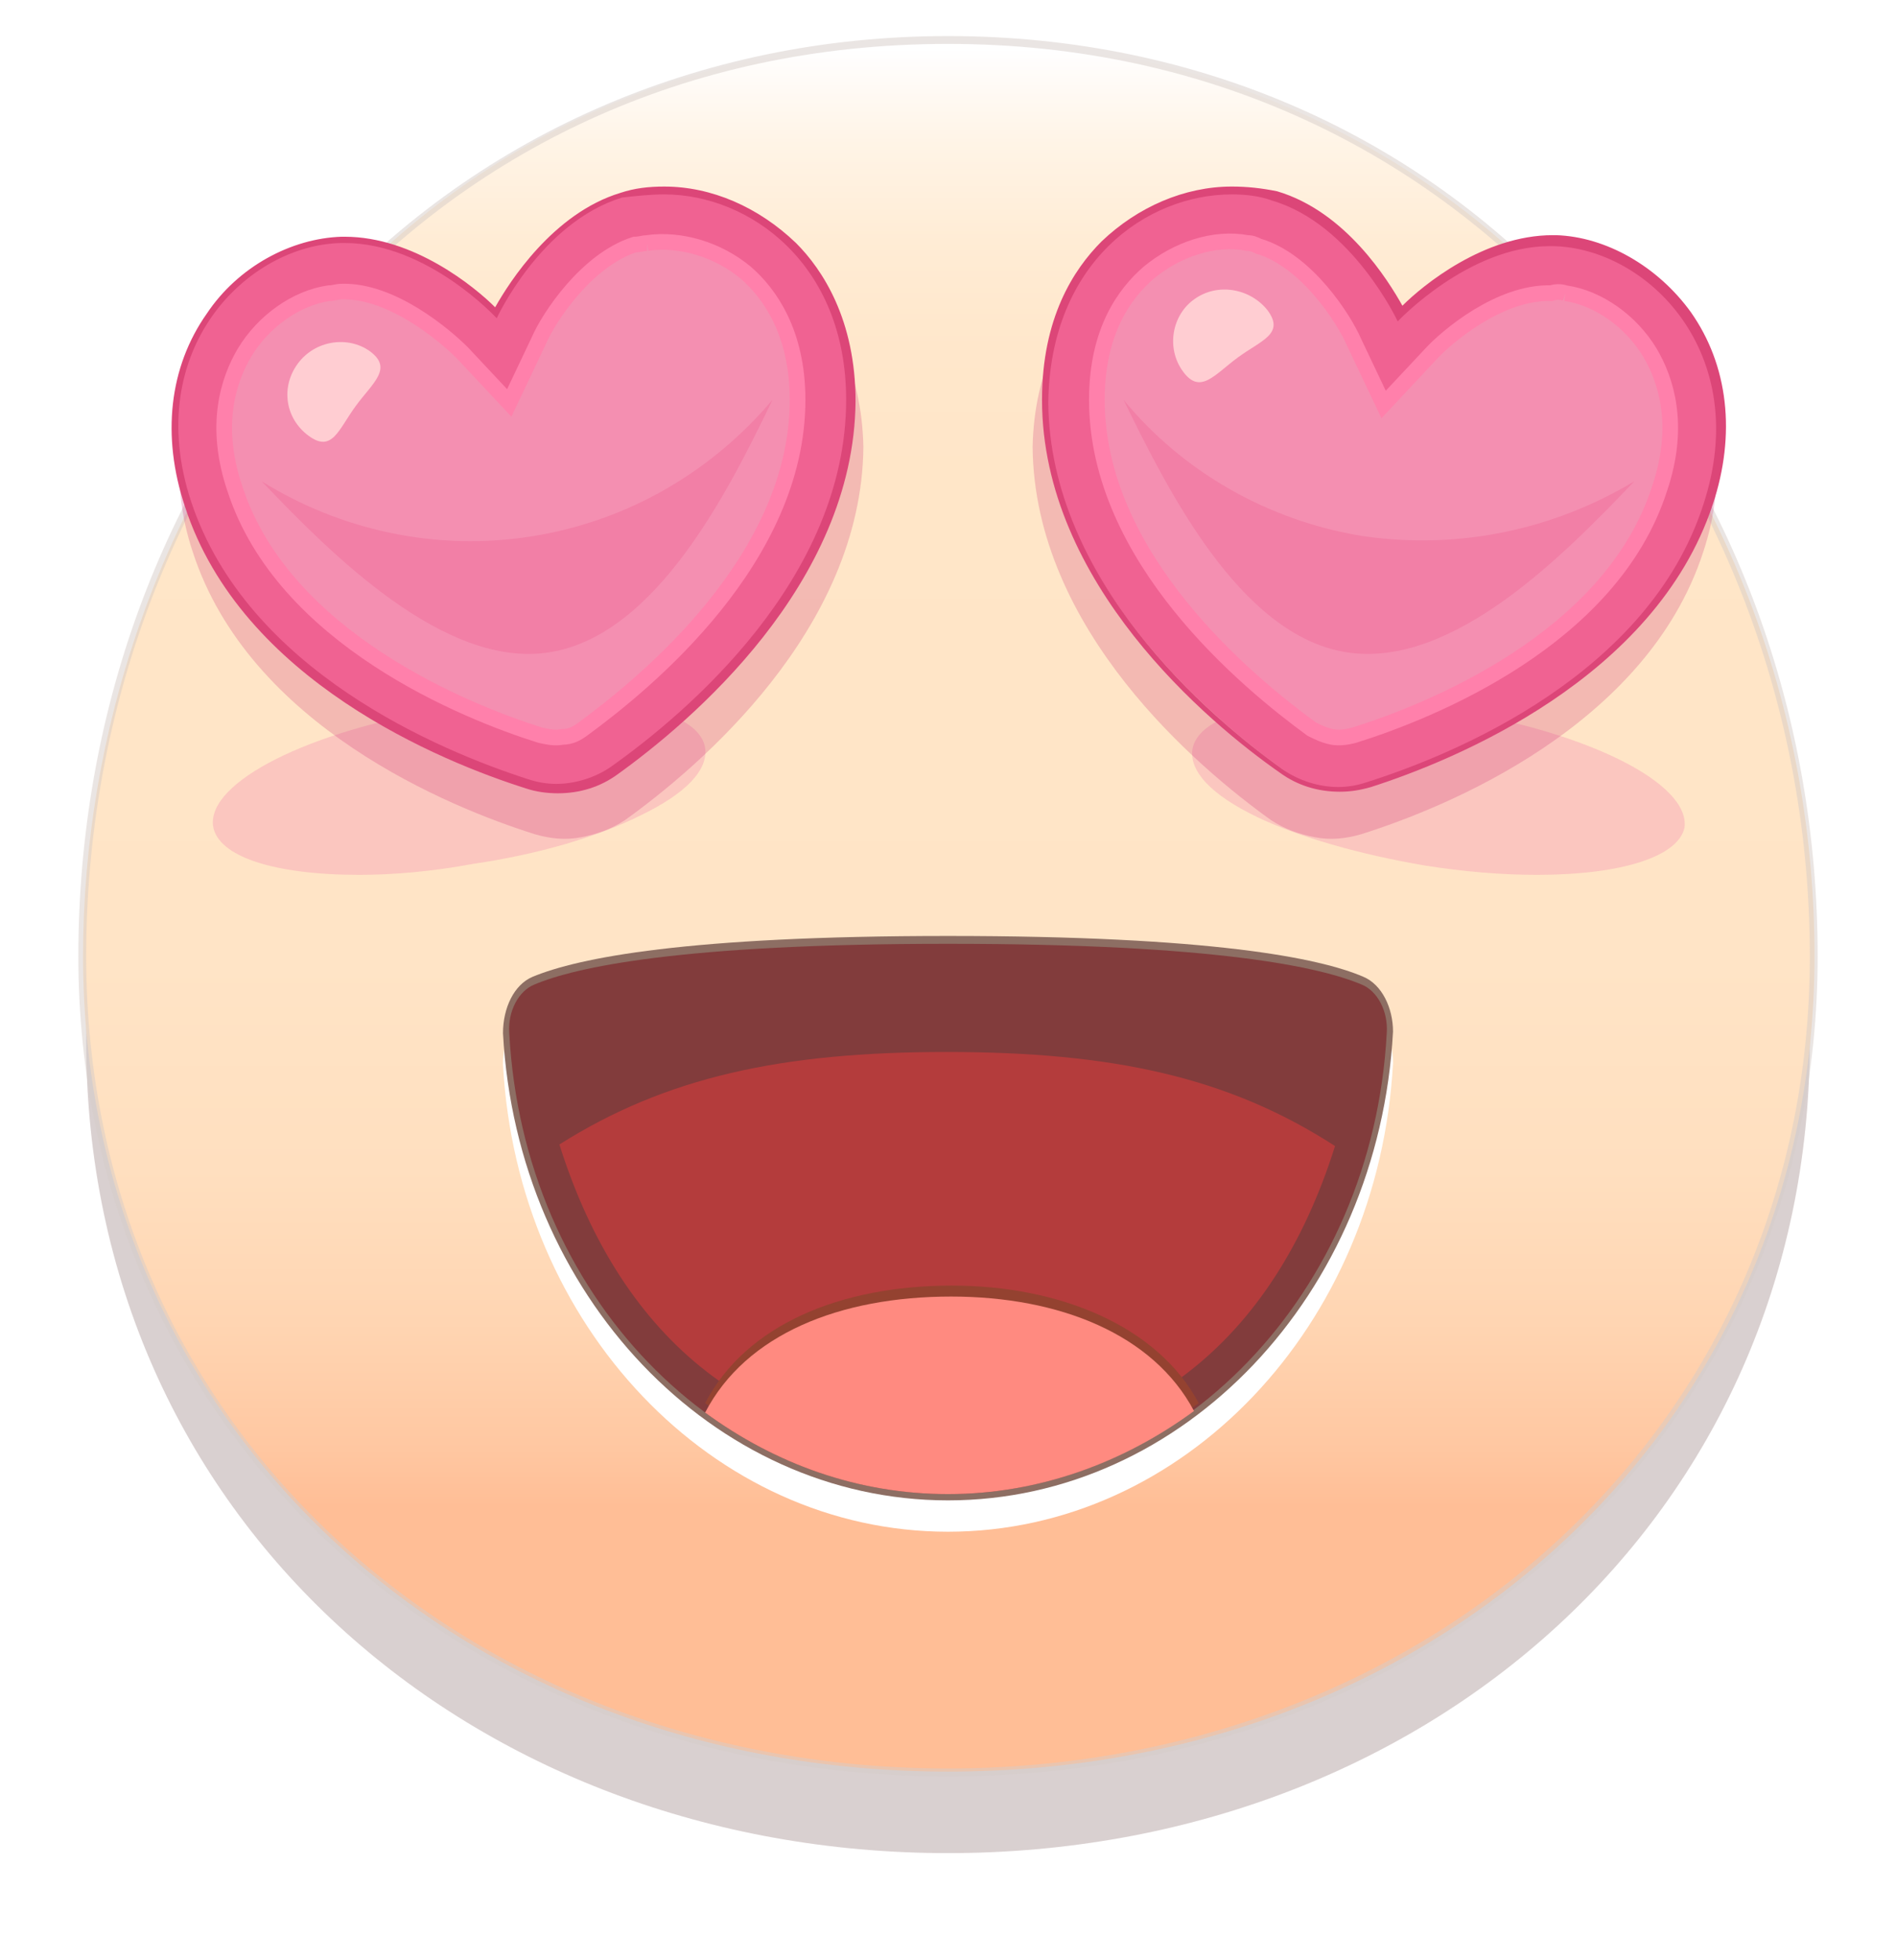 <svg xmlns="http://www.w3.org/2000/svg" width="121" height="125" viewBox="0 0 121 125"><defs><filter id="a" width="110.9%" height="110.9%" x="-5.5%" y="-5.5%" filterUnits="objectBoundingBox"><feGaussianBlur in="SourceGraphic" stdDeviation="2"/></filter><linearGradient id="b" x1="49.955%" x2="49.955%" y1="100.037%" y2=".037%"><stop offset="15%" stop-color="#FFBE96"/><stop offset="18.32%" stop-color="#FFC7A1"/><stop offset="25.69%" stop-color="#FFD5B2"/><stop offset="34.63%" stop-color="#FFDFBF"/><stop offset="46.67%" stop-color="#FFE4C6"/><stop offset="75%" stop-color="#FFE6C8"/><stop offset="82.67%" stop-color="#FFE7CB"/><stop offset="88.83%" stop-color="#FFECD5"/><stop offset="94.45%" stop-color="#FFF4E6"/><stop offset="99.74%" stop-color="#FFFEFE"/><stop offset="100%" stop-color="#FFF"/></linearGradient><filter id="c" width="121.1%" height="133.3%" x="-10.6%" y="-16.7%" filterUnits="objectBoundingBox"><feGaussianBlur in="SourceGraphic" stdDeviation="2"/></filter><filter id="d" width="124.2%" height="147.4%" x="-12.1%" y="-23.7%" filterUnits="objectBoundingBox"><feGaussianBlur in="SourceGraphic" stdDeviation="2"/></filter><filter id="e" width="138.1%" height="206.2%" x="-19%" y="-53.1%" filterUnits="objectBoundingBox"><feGaussianBlur in="SourceGraphic" stdDeviation="2"/></filter><filter id="f" width="138.2%" height="207.1%" x="-19.1%" y="-53.6%" filterUnits="objectBoundingBox"><feGaussianBlur in="SourceGraphic" stdDeviation="2"/></filter><filter id="g" width="127.5%" height="131%" x="-13.7%" y="-15.5%" filterUnits="objectBoundingBox"><feGaussianBlur in="SourceGraphic" stdDeviation="2"/></filter><filter id="h" width="136.8%" height="174%" x="-18.4%" y="-37%" filterUnits="objectBoundingBox"><feGaussianBlur in="SourceGraphic" stdDeviation="2"/></filter><filter id="i" width="302.1%" height="288.6%" x="-101%" y="-94.3%" filterUnits="objectBoundingBox"><feGaussianBlur in="SourceGraphic" stdDeviation="2"/></filter><filter id="j" width="138.2%" height="208.1%" x="-19.1%" y="-54.1%" filterUnits="objectBoundingBox"><feGaussianBlur in="SourceGraphic" stdDeviation="2"/></filter><filter id="k" width="127.5%" height="131%" x="-13.7%" y="-15.5%" filterUnits="objectBoundingBox"><feGaussianBlur in="SourceGraphic" stdDeviation="2"/></filter><filter id="l" width="136.8%" height="174%" x="-18.4%" y="-37%" filterUnits="objectBoundingBox"><feGaussianBlur in="SourceGraphic" stdDeviation="2"/></filter><filter id="m" width="287.2%" height="303%" x="-93.6%" y="-101.5%" filterUnits="objectBoundingBox"><feGaussianBlur in="SourceGraphic" stdDeviation="2"/></filter></defs><g fill="none" fill-rule="evenodd"><path fill="#B4A0A0" fill-rule="nonzero" d="M.5 64.4c0 30.4 24.6 51.8 55 51.8s55-21.4 55-51.8-21.4-58.2-55-58.2C21.7 6.2.5 34.1.5 64.4z" filter="url(#a)" opacity=".7" transform="translate(5 2)"/><g fill-rule="nonzero"><path fill="url(#b)" d="M55.5 111C24 111 .3 88.6.3 59 .3 30.6 19.7.5 55.5.5c15.8 0 30.1 6.3 40.3 17.8 9.6 10.9 15 25.3 15 40.7 0 29.7-23.8 52-55.3 52z" transform="translate(5 2)"/><path fill="#D7CCC8" d="M60.5 2.8c33.6 0 55 27.9 55 58.2 0 30.3-24.6 51.8-55 51.8S5.5 91.4 5.5 61s21.2-58.2 55-58.2zm0-.5c-15.9 0-30.4 6.4-40.6 17.9C10.3 31.1 5 45.6 5 61c0 29.8 23.9 52.3 55.5 52.3S116 90.8 116 61c0-15.4-5.3-29.9-15-40.8C90.8 8.6 76.4 2.3 60.5 2.3z" opacity=".5"/></g><g fill-rule="nonzero"><path fill="#FFF" d="M55 5.3c-2.8-1.2-9.7-2.6-26.5-2.6C11.8 2.7 4.9 4.1 2 5.3.8 5.8.1 7.3.1 8.9 1 25.6 13.5 38.7 28.5 38.7c15 0 27.5-13.1 28.4-29.9 0-1.5-.7-3-1.9-3.5z" filter="url(#c)" transform="translate(32 59)"/><path fill="#8D6E63" d="M87 62.3c-2.8-1.2-9.7-2.6-26.5-2.6-16.7 0-23.6 1.4-26.5 2.6-1.2.5-1.9 2-1.9 3.6.9 16.7 13.4 29.8 28.4 29.8 15 0 27.5-13.1 28.4-29.9 0-1.5-.7-3-1.9-3.5z"/><path fill="#823C3C" d="M60.5 60.2c-17.1 0-23.8 1.5-26.4 2.6-1 .4-1.7 1.7-1.6 3.1.9 16.8 13.4 29.4 28 29.4s27.1-12.7 28-29.4c.1-1.4-.6-2.7-1.6-3.1-2.6-1.1-9.2-2.6-26.4-2.6z"/><path fill="#B43C3C" d="M28.4 8.1C17.9 8.1 10.5 9.7 3.7 14c4 12.7 12.7 19.4 24.8 19.4 12 0 20.7-6.6 24.7-19.3-6.8-4.4-14.2-6-24.8-6z" filter="url(#d)" transform="translate(32 59)"/><path fill="#944230" d="M13 30.5c4.5 3.3 9.8 3.8 15.5 3.8 5.8 0 11.5-.5 16-3.8-2.6-4.9-8.85-7.5-15.75-7.5-7.1 0-13.15 2.5-15.75 7.5z" filter="url(#e)" transform="translate(32 59)"/><path fill="#FF8A80" d="M45 90.1c4.5 3.3 9.8 5.2 15.5 5.2 5.8 0 11.2-2 15.7-5.3-2.6-4.9-8.6-7.3-15.5-7.3-7.1 0-13.1 2.4-15.7 7.4z"/></g><path fill="#F48FB1" fill-rule="nonzero" d="M9.9 11.8c-5.5 0-9-1.2-9.3-3.1-.4-2.8 6.1-6.1 14.9-7.5C18 .8 20.4.6 22.7.6c5.5 0 9 1.2 9.3 3.1.2 1.4-1.2 2.9-4.1 4.3-2.8 1.4-6.6 2.5-10.7 3.1-2.7.5-5.1.7-7.3.7z" filter="url(#f)" opacity=".6" transform="translate(13 44)"/><path fill="#C51162" fill-rule="nonzero" d="M38.8 3.2c-2.9-2.1-6.6-2.9-9.7-2-4.3 1.3-7.1 5.7-8 7.3-1.4-1.3-5.3-4.6-9.8-4.5-3.2.1-6.6 1.9-8.6 4.9-2.4 3.4-2.9 7.8-1.4 12.3 3.6 11.1 16.4 16.3 21.8 18 1 .3 2 .4 3 .2s1.9-.5 2.8-1.1C33.5 35 44 26.2 44.1 14.5c-.1-4.8-2-8.8-5.3-11.3z" filter="url(#g)" opacity=".45" transform="translate(11 14)"/><g fill-rule="nonzero"><path fill="#F06292" d="M35.5 50.3c-.6 0-1.3-.1-1.9-.3-5.3-1.7-18-6.8-21.6-17.8-1.5-4.5-1-8.8 1.4-12.1 2-2.9 5.3-4.7 8.4-4.8h.2c4.7 0 8.7 3.6 9.7 4.7.7-1.3 3.4-6.1 8-7.5.8-.3 1.8-.4 2.7-.4 3 0 5.9 1.3 8.1 3.4 1.7 1.7 3.8 4.8 3.8 9.9C54.3 37 43.8 45.8 39.2 49c-1.1.9-2.4 1.3-3.7 1.3z"/><path fill="#DC4678" d="M42.4 12.4c5.4 0 11.6 4.4 11.6 13.1 0 11.4-10.2 20-15 23.4-1 .7-2.3 1.1-3.5 1.1-.6 0-1.2-.1-1.8-.3-5.6-1.8-17.9-6.9-21.5-17.7-3.2-9.7 3.6-16.4 9.6-16.5h.2c5.3 0 9.7 4.8 9.7 4.8s2.8-6.1 8-7.7c.9-.1 1.8-.2 2.7-.2zm0-.5c-1 0-1.9.1-2.8.4-4.3 1.3-7.1 5.7-8 7.3-1.3-1.3-5.2-4.5-9.6-4.5h-.2c-3.2.1-6.6 1.9-8.6 4.9-2.4 3.4-2.9 7.8-1.4 12.3 3.6 11.1 16.4 16.3 21.8 18 .6.2 1.3.3 2 .3 1.4 0 2.7-.4 3.8-1.2 4.6-3.3 15.1-12.1 15.2-23.8 0-5.2-2.1-8.4-3.8-10.1-2.4-2.3-5.4-3.6-8.4-3.6z"/></g><path fill="#F48FB1" fill-rule="nonzero" d="M41.3 15.5c2.1-.3 4.5.4 6.3 1.9 1.5 1.3 3.3 3.8 3.3 8.1 0 10.1-9.6 18-13.7 21-.4.3-.8.5-1.3.5-.5.1-.9 0-1.4-.1-4.8-1.5-16.4-6.2-19.5-15.7-1.4-4.1-.4-7 .6-8.7 1.2-2 3.3-3.5 5.4-3.8.3 0 .5-.1.8-.1 3.2-.1 6.6 2.8 7.7 3.9l3 3.2 1.9-4c.6-1.4 3-5.1 6.1-6.1.3 0 .6-.1.8-.1"/><path stroke="#FF80AB" d="M41.3 15.5c2.1-.3 4.5.4 6.3 1.9 1.5 1.3 3.3 3.8 3.3 8.1 0 10.1-9.6 18-13.7 21-.4.3-.8.5-1.3.5-.5.1-.9 0-1.4-.1-4.8-1.5-16.4-6.2-19.5-15.7-1.4-4.1-.4-7 .6-8.7 1.2-2 3.3-3.5 5.4-3.8.3 0 .5-.1.8-.1 3.2-.1 6.6 2.8 7.7 3.9l3 3.2 1.9-4c.6-1.4 3-5.1 6.1-6.1.3 0 .6-.1.8-.1"/><path fill="#EC407A" fill-rule="nonzero" d="M18 9.2c-6.2 1-12.3-.4-17.3-3.5 4.4 4.6 11.7 12 18.4 10.9C25.9 15.5 30.5 6.3 33.3.5 29.5 5 24.2 8.2 18 9.2z" filter="url(#h)" opacity=".45" transform="translate(16 25)"/><path fill="#FFCDD2" fill-rule="nonzero" d="M13.6 11.4c1.5 1.1.2 2-.9 3.5s-1.5 3-3 1.9-1.8-3.1-.7-4.6c1.1-1.5 3.2-1.8 4.6-.8z" filter="url(#i)" transform="translate(10 11)"/><path d="M22.1 11.8c-2.3 0-4.7-.2-7.2-.6-4.1-.7-8-1.8-10.7-3.1C1.3 6.7-.1 5.2.1 3.8.4 1.9 3.9.7 9.4.7c2.3 0 4.7.2 7.2.6C25.4 2.7 31.9 6 31.5 8.8c-.4 1.8-3.9 3-9.4 3z" filter="url(#j)" transform="translate(76 44)" fill="#F48FB1" fill-rule="nonzero" opacity=".6"/><path d="M6.2 3.2c2.9-2.1 6.6-2.9 9.7-2 4.3 1.3 7.1 5.7 8 7.3 1.4-1.3 5.3-4.6 9.8-4.5 3.2.1 6.6 1.9 8.6 4.9 2.4 3.4 2.9 7.8 1.4 12.3-3.6 11.1-16.4 16.3-21.8 18-1 .3-2 .4-3 .2s-1.9-.5-2.8-1.1C11.5 35 1 26.2.9 14.5c.1-4.8 2-8.8 5.3-11.3z" filter="url(#k)" transform="translate(65 14)" fill="#C51162" fill-rule="nonzero" opacity=".45"/><g fill-rule="nonzero"><path fill="#F06292" d="M85.5 50.3c-1.3 0-2.6-.4-3.6-1.2-4.5-3.2-15-12-15.1-23.6 0-5.1 2-8.2 3.8-9.9 2.2-2.2 5.1-3.4 8.1-3.4.9 0 1.8.1 2.7.4 4.6 1.4 7.3 6.2 8 7.5 1-1 5-4.7 9.7-4.7h.2c3.2.1 6.4 1.9 8.4 4.8 2.4 3.3 2.9 7.6 1.4 12.1-3.6 11-16.3 16.1-21.6 17.8-.7.1-1.4.2-2 .2z"/><path fill="#DC4678" d="M78.6 12.4c.9 0 1.8.1 2.6.4 5.1 1.5 8 7.7 8 7.7s4.5-4.8 9.7-4.8h.2c6 .1 12.8 6.8 9.6 16.5-3.5 10.8-15.8 15.9-21.5 17.7-.6.2-1.2.3-1.8.3-1.2 0-2.5-.4-3.5-1.1-4.8-3.4-14.9-12.1-15-23.4.1-9 6.3-13.3 11.7-13.3zm0-.5c-3 0-6 1.3-8.3 3.5-1.8 1.8-3.8 4.9-3.8 10.1 0 11.7 10.6 20.6 15.2 23.8 1.1.8 2.4 1.2 3.8 1.2.7 0 1.3-.1 2-.3 5.3-1.7 18.1-6.9 21.8-18 1.5-4.5 1-8.9-1.4-12.3-2.1-2.9-5.4-4.8-8.6-4.9h-.2c-4.4 0-8.3 3.2-9.6 4.5-.9-1.6-3.6-6-8-7.3-1-.2-1.9-.3-2.9-.3z"/></g><path fill="#F48FB1" fill-rule="nonzero" d="M99.9 18.7c2.1.3 4.2 1.8 5.4 3.8 1 1.7 2 4.6.6 8.7-3.1 9.6-14.7 14.2-19.5 15.7-.4.1-.9.2-1.4.1-.5-.1-.9-.3-1.3-.5-4.1-3-13.7-10.9-13.7-21 0-4.4 1.8-6.8 3.3-8.1 1.8-1.5 4.2-2.3 6.3-1.9.3 0 .5.1.7.2 3.1.9 5.5 4.7 6.1 6.1l1.9 4 3-3.2c1-1.1 4.4-4 7.7-3.9.3-.1.6-.1.9 0"/><path stroke="#FF80AB" d="M99.9 18.7c2.1.3 4.2 1.8 5.4 3.8 1 1.7 2 4.6.6 8.7-3.1 9.6-14.7 14.2-19.5 15.7-.4.1-.9.2-1.4.1-.5-.1-.9-.3-1.3-.5-4.1-3-13.7-10.9-13.7-21 0-4.4 1.8-6.8 3.3-8.1 1.8-1.5 4.2-2.3 6.3-1.9.3 0 .5.1.7.2 3.1.9 5.5 4.7 6.1 6.1l1.9 4 3-3.2c1-1.1 4.4-4 7.7-3.9.3-.1.6-.1.9 0"/><path d="M16 9.2C9.8 8.2 4.4 5 .7.5c2.8 5.7 7.4 15 14.2 16.1 6.8 1.1 14-6.3 18.4-10.9-5 3-11 4.4-17.3 3.5z" filter="url(#l)" transform="translate(71 25)" fill="#EC407A" fill-rule="nonzero" opacity=".45"/><path fill="#FFCDD2" fill-rule="nonzero" d="M14.9 8.8c1.1 1.5-.4 1.9-1.9 3s-2.4 2.4-3.5.9-.7-3.6.7-4.6c1.5-1.1 3.6-.7 4.7.7z" filter="url(#m)" transform="translate(66 11)"/></g></svg>